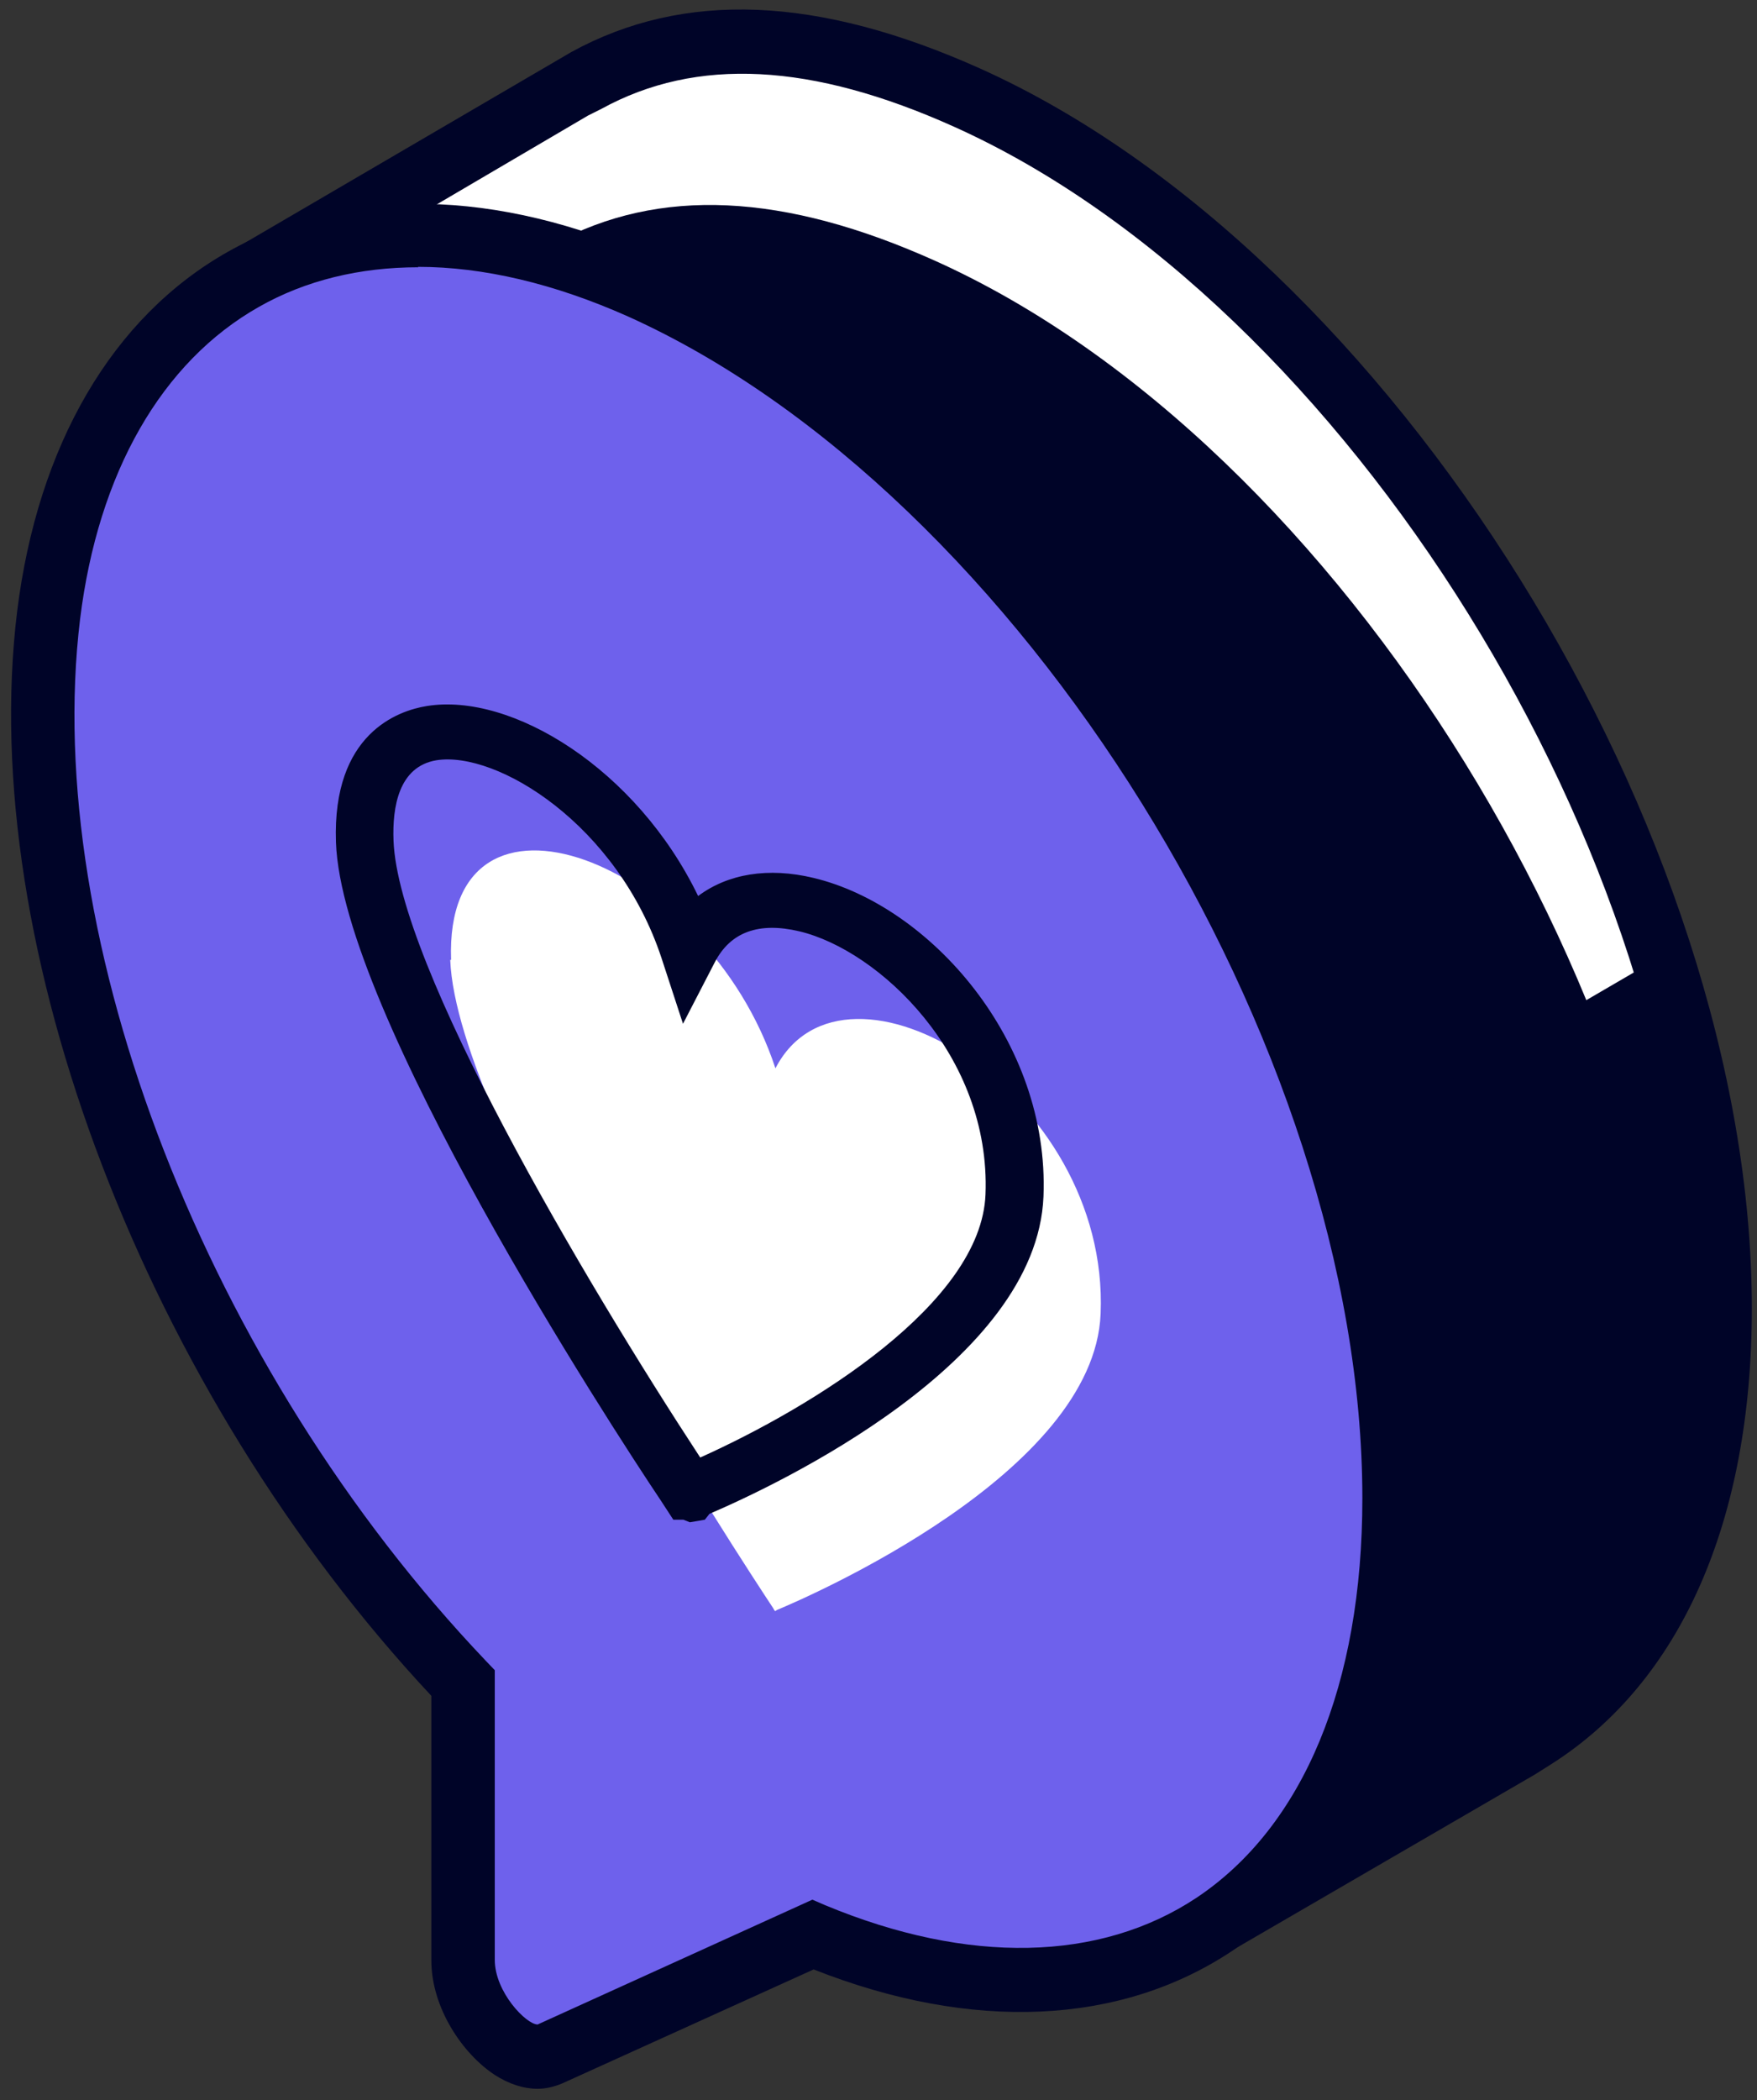 <svg width="154" height="184" viewBox="0 0 154 184" fill="none" xmlns="http://www.w3.org/2000/svg">
<rect x="0" y="0" width="154" height="184" fill="#333333" stroke="none"/>
<path d="M150.785 114.67C150.785 74.31 120.515 24.67 84.795 8.577C71.538 2.612 60.564 2.059 51.358 7.067L50.253 7.62H50.216C50.216 7.62 50.069 7.73 49.995 7.767L20.977 24.817C19.651 25.59 19.283 27.358 20.204 28.61L32.393 45.108C31.988 73.978 47.307 107.821 69.181 130.799V155.067C69.181 159.596 73.821 164.641 76.73 163.316L96.247 154.478L103.318 167.072C104.091 168.471 105.859 168.95 107.221 168.14L133.22 153.042C144.083 146.892 150.822 133.635 150.822 114.596L150.785 114.67Z" fill="white"/>
<path d="M147.986 128.959C147.986 88.598 117.716 38.958 81.996 22.866C68.739 16.9 57.765 16.348 48.559 21.356L47.454 21.908H47.417C47.417 21.908 47.27 22.019 47.196 22.056L18.178 39.106C16.853 39.879 16.484 41.647 17.405 42.899L29.594 59.396C29.189 88.267 44.508 122.109 66.382 145.088V169.356C66.382 173.885 82.327 163.869 85.237 162.543L93.449 168.766L101.219 161.401L119.447 161.07V150.354C130.31 144.241 148.023 147.923 148.023 128.885L147.986 128.959Z" fill="#000428"/>
<path d="M105.785 171.381C105.269 171.381 104.791 171.307 104.275 171.196C102.802 170.791 101.587 169.834 100.85 168.508L95.032 158.124L77.835 165.93C76.03 166.741 73.931 166.483 71.906 165.194C69.144 163.39 66.346 159.376 66.346 155.141V131.978C43.809 107.931 29.484 74.421 29.557 46.065L17.921 30.304C17 29.089 16.669 27.506 16.963 25.996C17.258 24.486 18.215 23.197 19.504 22.424L50.069 4.564C59.938 -0.85 71.685 -0.371 85.9 6C121.951 22.203 153.547 72.948 153.547 114.633C153.547 133.267 147.324 147.371 135.945 154.588L134.545 155.472L108.547 170.57C107.663 171.086 106.706 171.344 105.711 171.344L105.785 171.381ZM97.426 150.943L105.748 165.783L131.857 150.611C142.278 144.719 148.023 131.978 148.023 114.67C148.023 74.936 117.937 26.548 83.653 11.118C71.133 5.484 61.043 4.969 52.72 9.535L51.542 10.124L22.377 27.248L35.192 44.224V45.181C34.786 72.248 49.259 105.906 71.206 128.921L71.98 129.732V155.104C71.98 157.939 74.742 160.775 75.736 160.812L97.463 150.943H97.426Z" fill="#000428"/>
<path d="M122.209 131.278C122.209 90.918 91.939 41.278 56.219 25.185C29.594 13.217 7.757 25.259 4.259 53.909C0.576 84.289 16.669 122.366 40.568 147.444V171.712C40.568 176.241 45.208 181.286 48.117 179.96L71.243 169.465C100.04 181.433 122.209 165.746 122.209 131.241V131.278Z" fill="#6E61EC"/>
<path d="M47.123 183.017C45.908 183.017 44.619 182.612 43.367 181.802C40.605 179.998 37.806 175.984 37.806 171.749V148.586C12.839 121.888 -2.075 83.001 1.497 53.614C3.301 38.995 9.856 27.763 19.983 22.055C30.257 16.274 43.551 16.458 57.36 22.682C93.412 38.885 125.008 89.629 125.008 131.315C125.008 149.543 118.968 163.611 107.994 170.939C98.199 177.457 85.2 178.046 71.317 172.559L49.295 182.539C48.596 182.833 47.859 183.017 47.123 183.017ZM36.664 23.418C31.546 23.418 26.796 24.56 22.708 26.88C14.165 31.704 8.604 41.425 7.02 54.24C3.596 82.412 18.215 119.936 42.593 145.53L43.367 146.34V171.712C43.367 174.548 46.129 177.383 47.123 177.383L71.206 166.446L72.311 166.925C84.868 172.154 96.431 171.896 104.901 166.262C114.255 160.002 119.41 147.592 119.41 131.278C119.41 91.544 89.324 43.156 55.04 27.727C48.596 24.854 42.372 23.381 36.628 23.381L36.664 23.418Z" fill="#000428"/>
<path d="M117.09 100.419L145.851 83.664L150.785 98.541V123.655L147.986 136.986L126.923 157.719L109.983 165.783L122.209 141V114.67L117.09 100.419Z" fill="#000428"/>
<path d="M39.537 84.105C38.911 66.466 61.926 75.23 67.966 93.606C74.042 81.859 97.278 95.705 96.468 115.112C95.916 129.068 70.912 139.895 68.076 141.073C68.076 141.073 67.966 141.184 67.929 141.147C67.892 141.147 67.782 140.926 67.782 140.926C64.983 136.691 40.016 98.651 39.463 84.105H39.537Z" fill="white"/>
<path d="M60.453 133.377L59.901 133.156H59.017L57.913 131.462C53.42 124.76 29.962 88.635 29.447 73.795C29.116 64.257 34.897 62.268 37.401 61.863C44.84 60.648 55.813 67.387 61.19 78.508C63.805 76.556 67.34 75.967 71.317 76.925C81.481 79.355 92.013 91.176 91.46 104.838C90.871 119.384 68.187 130.063 62.184 132.641L61.779 133.156L60.49 133.377H60.453ZM34.492 73.647C34.897 84.547 51.1 112.019 61.374 127.706C71.28 123.25 86.01 114.192 86.378 104.654C86.857 92.465 77.025 83.259 70.065 81.602C66.493 80.754 64.025 81.675 62.663 84.29L59.864 89.703L57.986 83.958C54.12 72.248 43.551 65.767 38.248 66.614C34.934 67.166 34.381 70.738 34.492 73.647Z" fill="#000428"/>
</svg>
